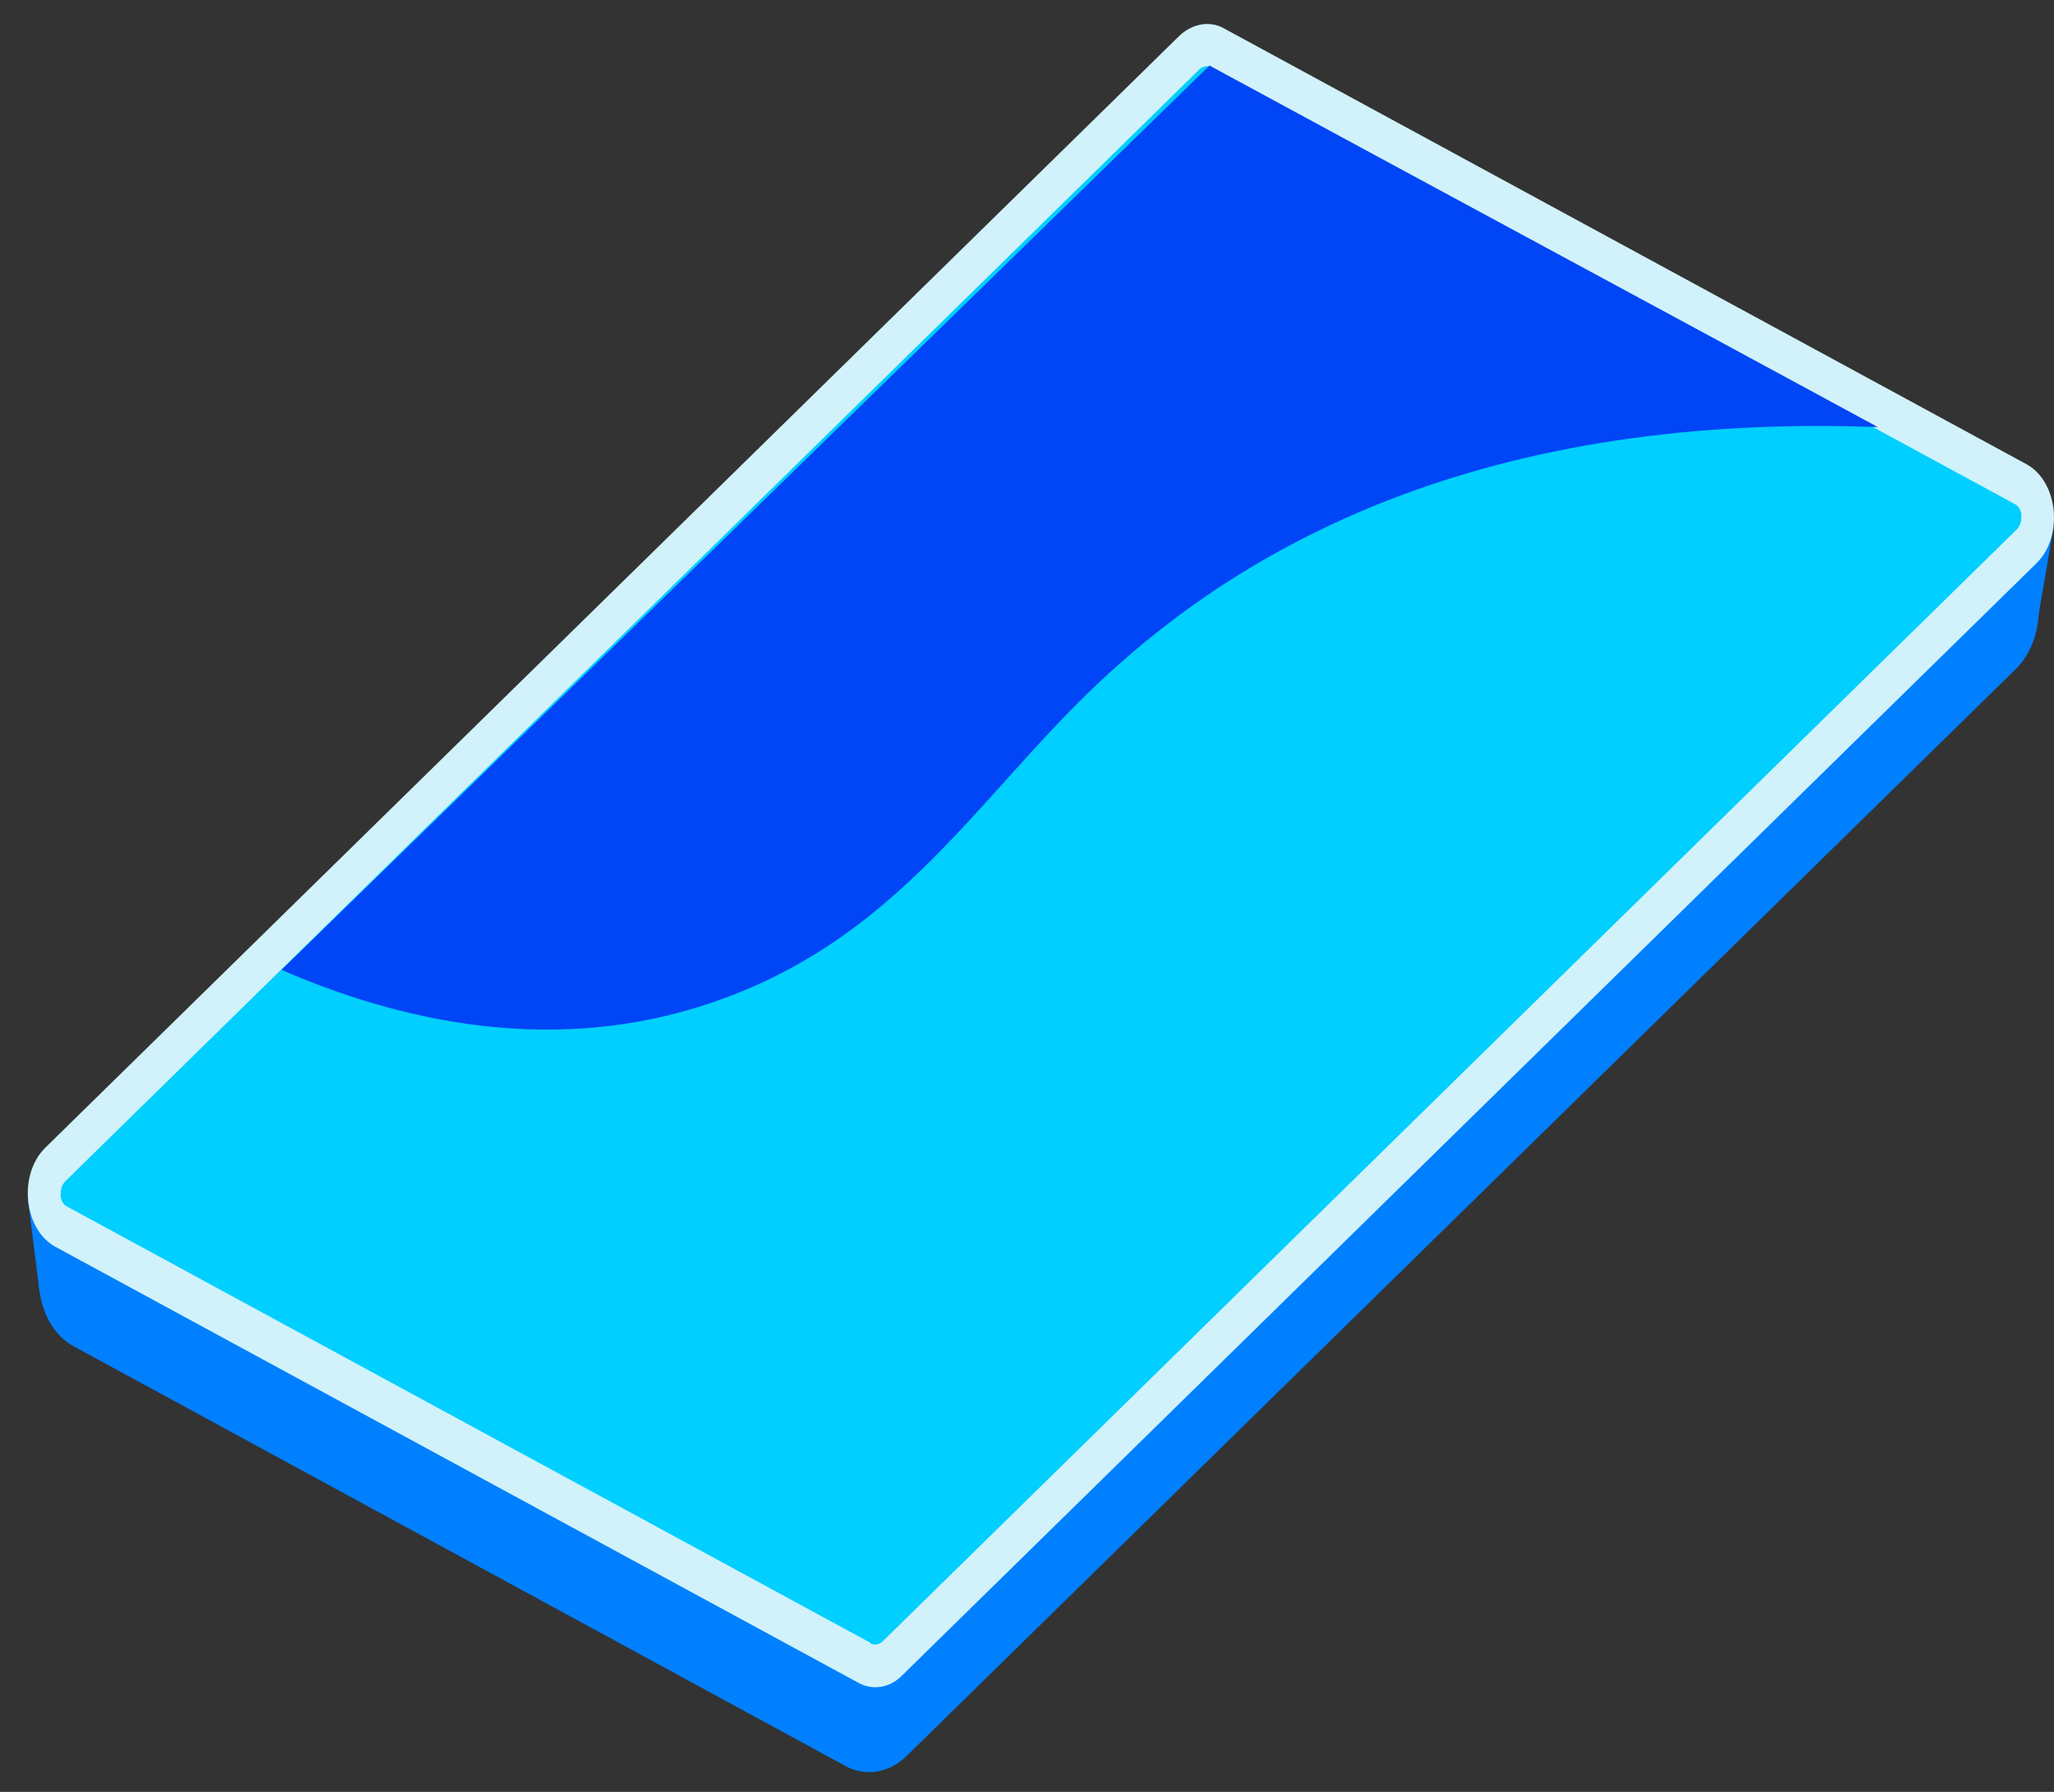 <svg width="47" height="41" viewBox="0 0 47 41" fill="none" xmlns="http://www.w3.org/2000/svg">
<rect x="0" y="0" width="47" height="41" fill="#333333" stroke="none"/>
<g id="Group">
<path id="Vector" d="M20.724 40.199L46.129 15.305C46.934 14.507 46.789 12.885 45.84 12.379L27.411 2.379L1.408 27.885C0.603 28.683 0.747 30.305 1.697 30.811L19.404 40.439C19.858 40.651 20.353 40.545 20.724 40.199Z" fill="#0080FF"/>
<path id="Vector_2" d="M0.909 29.586L0.641 27.458L46.992 12.059L46.621 14.213L20.287 39.161L0.909 29.586Z" fill="#0080FF"/>
<path id="Vector_3" d="M20.64 38.338L46.602 12.885C47.221 12.273 47.097 11.023 46.375 10.624L28.008 0.65C27.677 0.464 27.285 0.544 26.996 0.81L1.034 26.263C0.415 26.875 0.539 28.125 1.261 28.524L19.629 38.497C19.959 38.684 20.351 38.63 20.64 38.338Z" fill="#D1F2FA"/>
<path id="Vector_4" d="M19.962 37.618C20.044 37.644 20.127 37.618 20.189 37.565L46.151 12.111C46.254 12.005 46.254 11.872 46.254 11.792C46.254 11.713 46.213 11.58 46.089 11.526L27.721 1.553C27.701 1.553 27.701 1.553 27.68 1.526C27.598 1.499 27.515 1.526 27.453 1.579L1.491 27.032C1.388 27.139 1.388 27.272 1.388 27.351C1.388 27.431 1.429 27.564 1.553 27.617L19.921 37.591C19.921 37.618 19.941 37.618 19.962 37.618Z" fill="#00CFFF"/>
<path id="Vector_5" d="M6.441 22.192C8.958 23.283 12.756 24.32 16.739 22.777C20.556 21.314 22.373 18.309 24.89 15.862C28.11 12.724 33.537 9.426 42.969 9.772C37.871 7.006 32.774 4.266 27.676 1.5C20.598 8.415 13.519 15.304 6.441 22.192Z" fill="#0045F6"/>
</g>
</svg>
